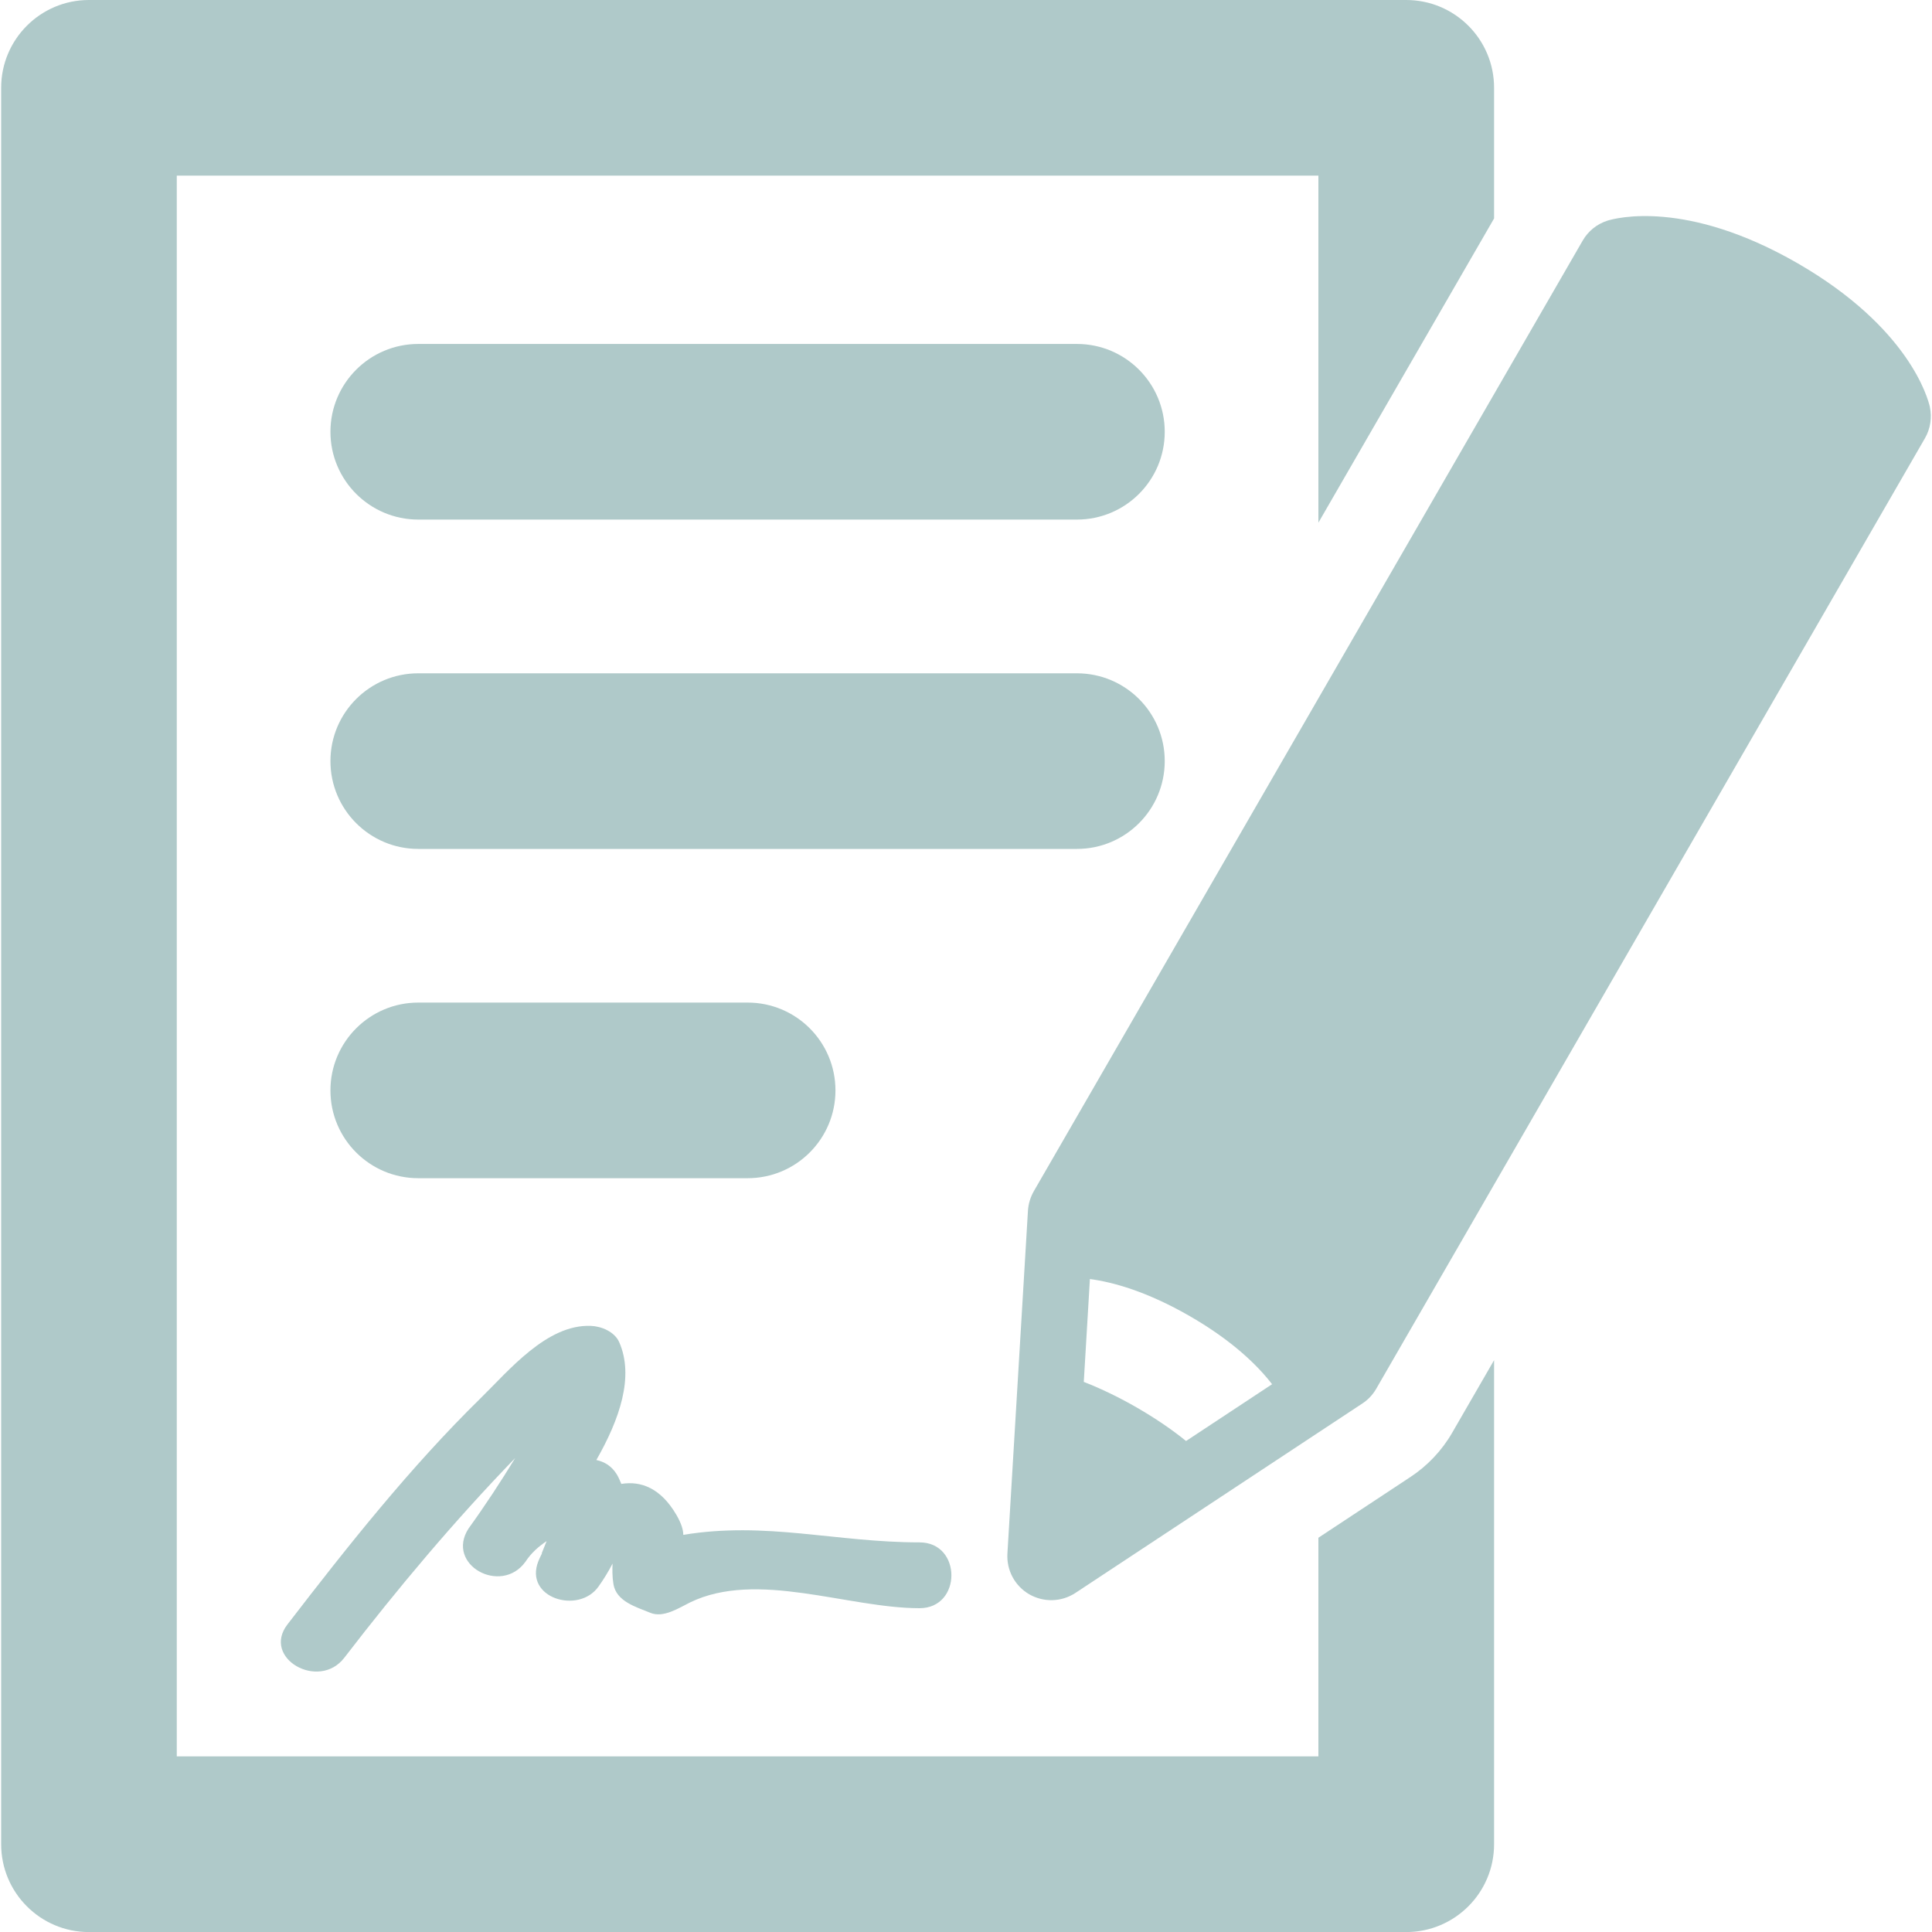 <svg width="30" height="30" viewBox="0 0 30 30" fill="none" xmlns="http://www.w3.org/2000/svg">
<g clip-path="url(#clip0)">
<path d="M16.722 5.341H6.495C5.742 5.341 5.131 5.952 5.131 6.705C5.131 7.457 5.742 8.068 6.495 8.068H16.722C17.477 8.068 18.086 7.457 18.086 6.705C18.086 5.952 17.476 5.341 16.722 5.341Z" fill="#AFC9C9"/>
<path d="M18.086 11.818C18.086 11.065 17.476 10.455 16.722 10.455H6.495C5.742 10.455 5.131 11.065 5.131 11.818C5.131 12.571 5.742 13.182 6.495 13.182H16.722C17.476 13.182 18.086 12.571 18.086 11.818Z" fill="#AFC9C9"/>
<path d="M11.609 18.295C12.363 18.295 12.973 17.684 12.973 16.932C12.973 16.179 12.363 15.568 11.609 15.568H6.495C5.742 15.568 5.131 16.179 5.131 16.932C5.131 17.685 5.742 18.295 6.495 18.295H11.609Z" fill="#AFC9C9"/>
<path d="M21.902 22.934L20.472 23.878V27.273H2.745V2.727H20.472V8.116L23.2 3.392V1.363C23.2 0.61 22.589 0 21.835 0H1.381C0.628 0 0.018 0.611 0.018 1.363V28.637C0.018 29.39 0.628 30.001 1.381 30.001H21.835C22.589 30.001 23.2 29.39 23.2 28.637V21.121L22.549 22.248C22.39 22.524 22.166 22.76 21.902 22.934Z" fill="#AFC9C9"/>
<path d="M29.966 6.315C29.938 6.193 29.65 5.091 27.915 4.089C26.18 3.088 25.082 3.389 24.961 3.426C24.798 3.478 24.661 3.588 24.576 3.736L16.053 18.497C16 18.59 15.969 18.693 15.962 18.799L15.643 24.125C15.628 24.383 15.759 24.627 15.982 24.756C16.207 24.885 16.483 24.877 16.699 24.735L21.152 21.795C21.241 21.738 21.315 21.659 21.368 21.568L29.891 6.804C29.976 6.656 30.002 6.483 29.966 6.315ZM18.417 22.376C18.191 22.192 17.933 22.019 17.657 21.859C17.38 21.699 17.101 21.564 16.829 21.458L16.924 19.861C17.28 19.908 17.807 20.052 18.477 20.438C19.146 20.824 19.533 21.209 19.753 21.494L18.417 22.376Z" fill="#AFC9C9"/>
<path d="M9.525 24.596C9.569 24.87 9.885 24.955 10.097 25.043C10.301 25.129 10.545 24.966 10.714 24.883C11.755 24.377 13.164 24.972 14.279 24.972C14.938 24.972 14.938 23.95 14.279 23.95C12.979 23.95 11.898 23.621 10.61 23.833C10.61 23.759 10.582 23.658 10.502 23.521C10.261 23.109 9.955 22.992 9.648 23.042C9.627 22.993 9.608 22.945 9.579 22.896C9.498 22.764 9.386 22.698 9.26 22.671C9.619 22.043 9.851 21.378 9.615 20.841C9.543 20.678 9.338 20.594 9.174 20.588C8.491 20.562 7.905 21.279 7.465 21.709C6.367 22.786 5.399 24.008 4.463 25.225C4.061 25.748 4.95 26.256 5.346 25.742C6.175 24.664 7.054 23.618 8 22.64C7.772 23.014 7.531 23.381 7.276 23.734C6.912 24.297 7.781 24.775 8.159 24.251C8.249 24.113 8.363 24.015 8.488 23.93C8.463 23.993 8.438 24.055 8.412 24.119C8.413 24.119 8.415 24.119 8.416 24.12C8.396 24.161 8.376 24.202 8.36 24.241C8.132 24.813 8.985 25.075 9.295 24.634C9.374 24.523 9.447 24.404 9.512 24.279C9.508 24.365 9.506 24.48 9.525 24.596Z" fill="#AFC9C9"/>
</g>
<defs>
<clipPath id="clip0">
<rect width="30" height="30" fill="white"/>
</clipPath>
</defs>
</svg>
